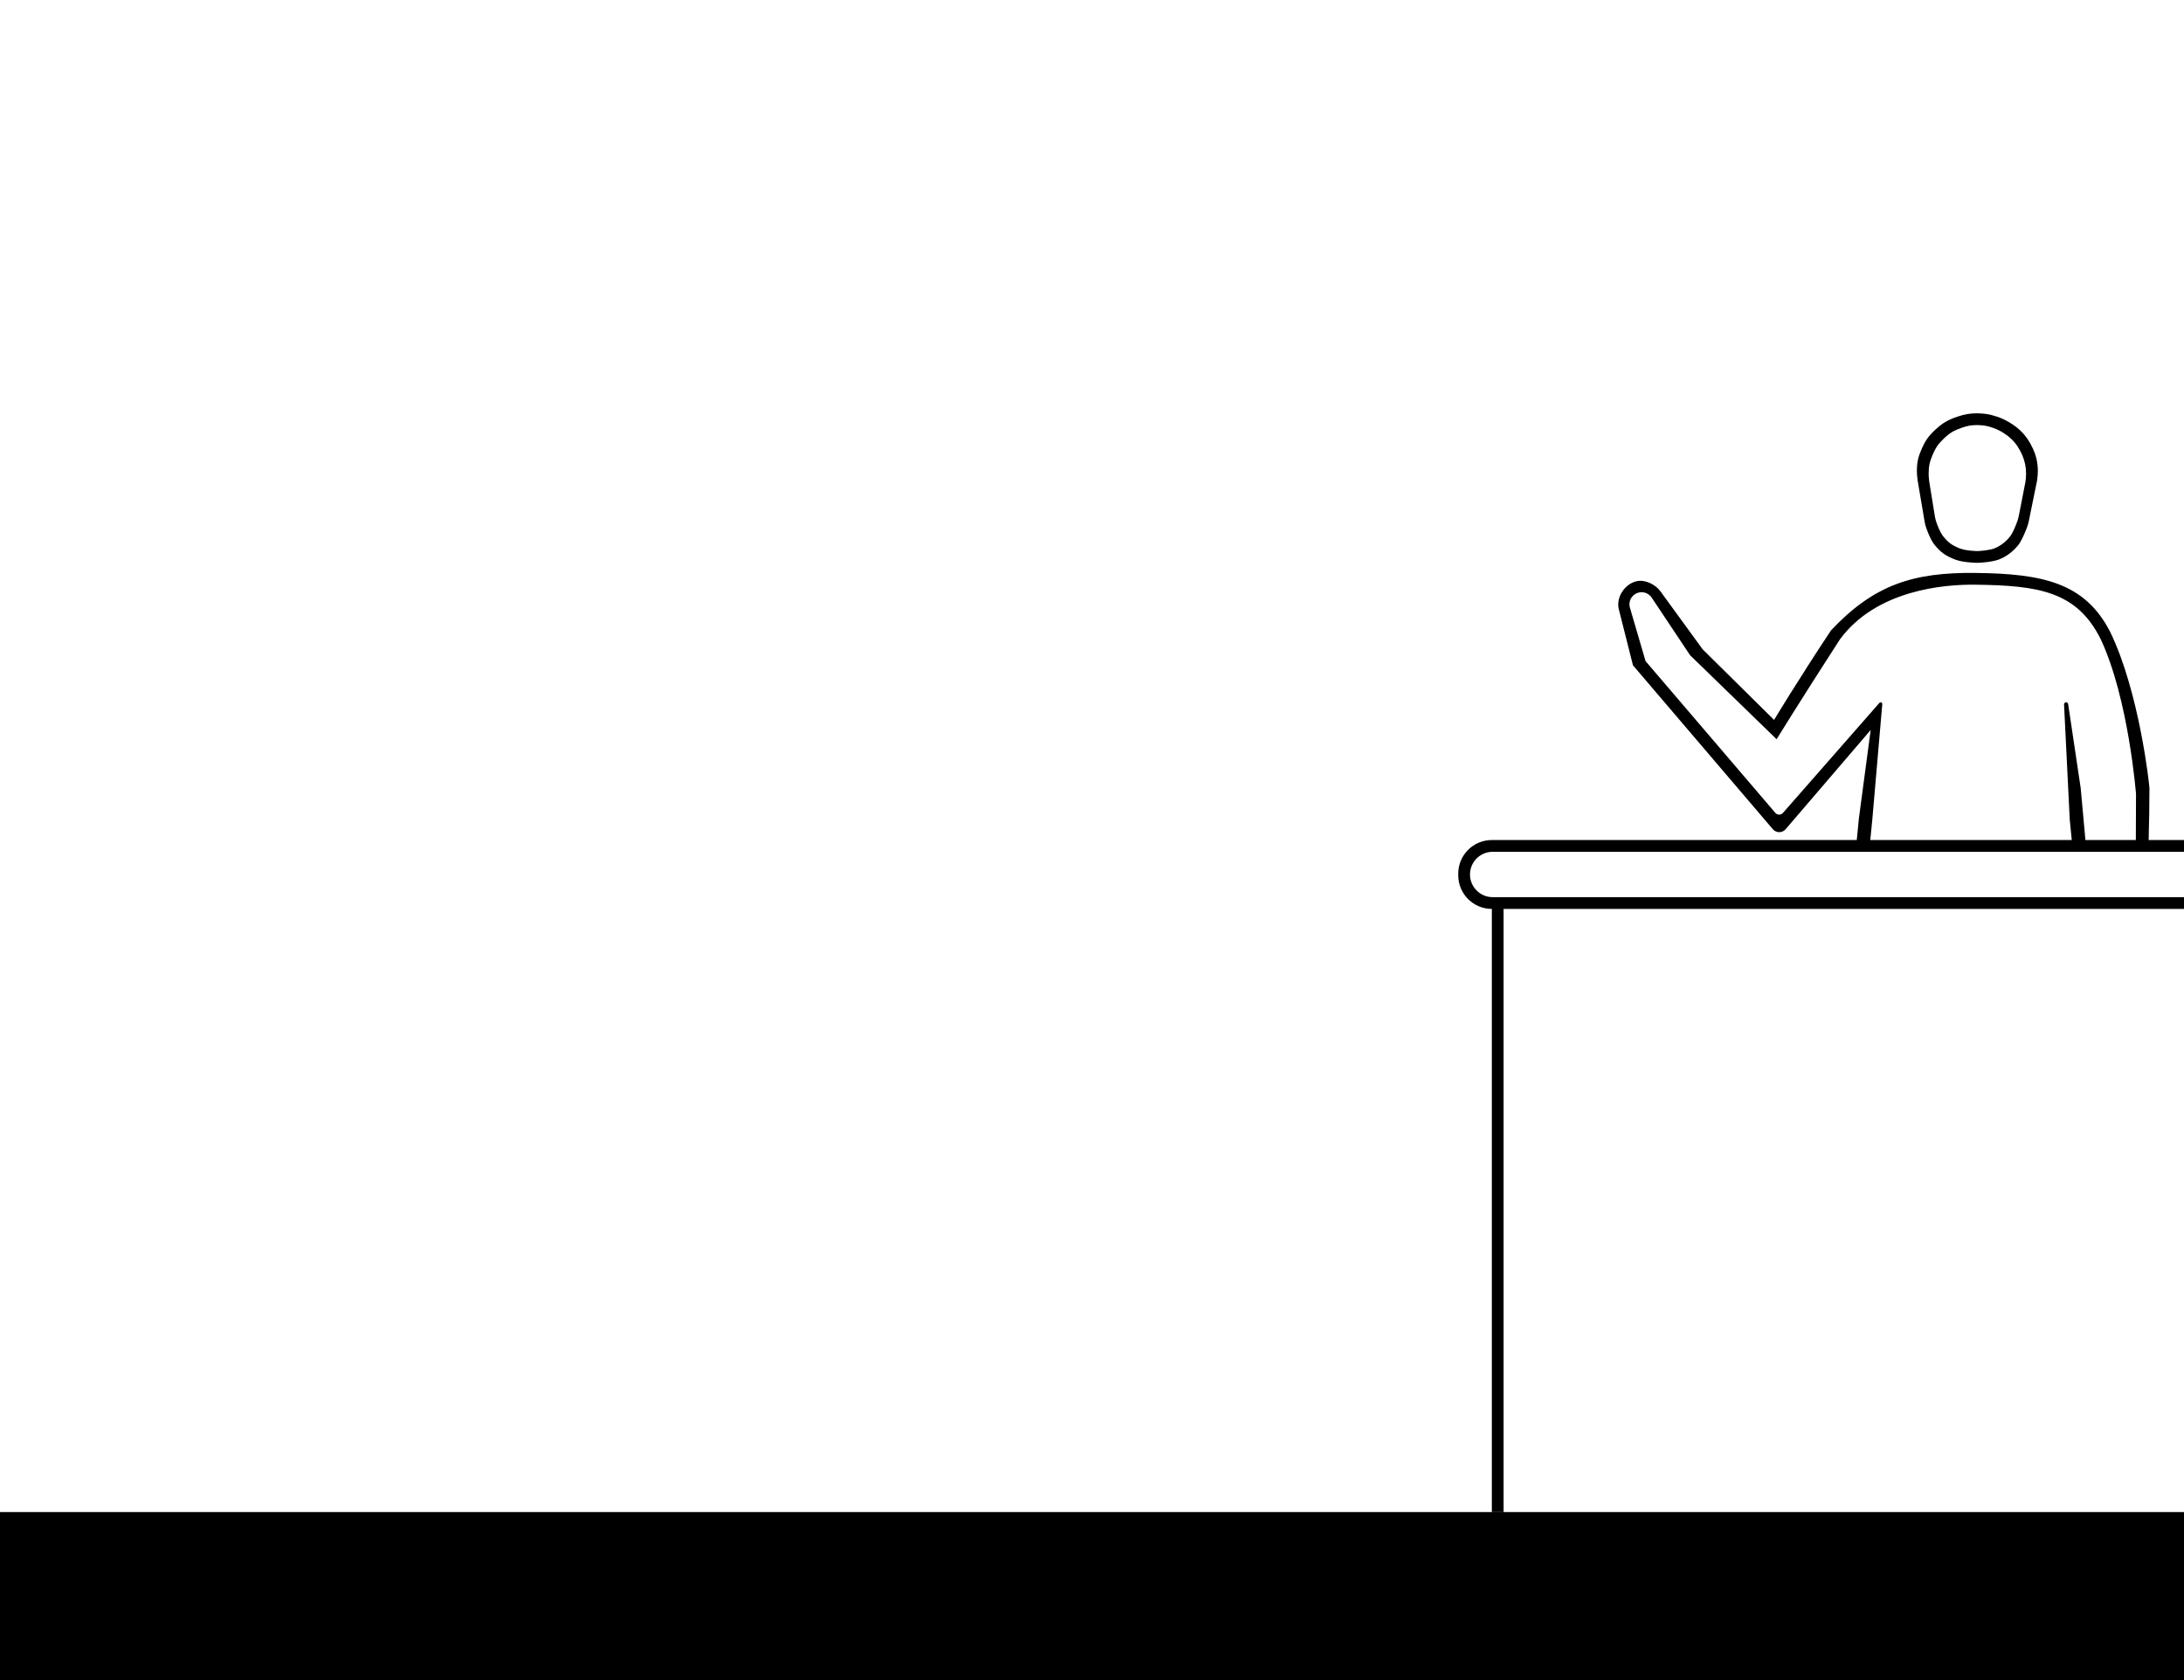 <svg width="1300" height="1000" viewBox="0 0 1300 1000" fill="none" xmlns="http://www.w3.org/2000/svg">
<path d="M0 900H1300V1000H0V900Z" fill="black"/>
<path fill-rule="evenodd" clip-rule="evenodd" d="M1189.65 333.086C1185.88 334.494 1178.84 334.996 1177 335C1177 335 1168.7 334.931 1163.86 333.086C1158.42 331.007 1155.38 328.977 1151.7 324.511C1149.21 321.489 1147.26 316.288 1146.38 313.658C1146.02 312.579 1145.77 311.47 1145.58 310.348L1141.49 286.194C1141.49 286.194 1140.99 282.702 1141 280.452C1141.02 275.101 1141.75 271.959 1143.92 267.054C1146.15 262.016 1148.1 259.319 1152.19 255.57C1156.54 251.574 1159.68 249.828 1165.32 247.945C1169.7 246.483 1172.38 246.038 1177 246C1181.96 246.167 1183.81 246.479 1188.55 247.945C1193.29 249.522 1198.13 252.318 1201.81 255.57C1205.49 258.822 1208.07 262.671 1210.08 267.054C1212.09 271.437 1213 275.669 1213 280.452C1213 282.255 1212.8 284.411 1212.51 286.194L1207.65 310.027C1207.4 311.256 1207.07 312.468 1206.64 313.644C1205.6 316.437 1203.43 321.821 1201.32 324.473C1198.4 328.149 1194.16 331.402 1189.65 333.086ZM1187.19 326.387C1184.15 327.573 1178.48 327.996 1177 328C1177 328 1170.31 327.942 1166.42 326.387C1162.03 324.635 1159.59 322.925 1156.62 319.161C1154.67 316.687 1153.14 312.481 1152.4 310.21C1152.06 309.171 1151.83 308.105 1151.66 307.026L1148.39 286.871C1148.39 286.871 1147.99 283.928 1148 282.032C1148.02 277.523 1148.6 274.876 1150.35 270.742C1152.15 266.496 1153.72 264.224 1157.01 261.065C1160.52 257.697 1163.05 256.226 1167.59 254.639C1171.12 253.407 1173.27 253.032 1177 253C1181 253.141 1182.49 253.403 1186.3 254.639C1190.12 255.968 1194.02 258.324 1196.99 261.065C1199.95 263.805 1202.03 267.048 1203.65 270.742C1205.27 274.436 1206 278.002 1206 282.032C1206 283.552 1205.84 285.369 1205.61 286.871L1201.73 306.733C1201.5 307.917 1201.2 309.084 1200.8 310.219C1199.93 312.626 1198.24 316.961 1196.59 319.129C1194.24 322.227 1190.82 324.968 1187.19 326.387Z" fill="black"/>
<path fill-rule="evenodd" clip-rule="evenodd" d="M1256 376C1273.52 412.035 1279.43 467.5 1279.43 469.162C1279.43 478.946 1279.24 489.502 1278.96 500H1300V507H888.5C881.044 507 875 513.044 875 520.5C875 527.956 881.044 534 888.5 534H1300V541H895V900H888V541C876.954 541 868 532.046 868 521V520C868 508.954 876.954 500 888 500H1105.22L1106.5 487L1113.5 434.5L1062.84 493.601C1060.82 495.913 1057.22 495.881 1055.24 493.535L972 396L963.651 362.919C961.663 355.886 966.959 347.62 974.078 345.971C979.167 344.793 985.461 347.825 988.453 352.106L1013.5 386.5L1056 428.5C1056 428.5 1069.5 406 1089.87 375.218C1115.5 348 1138.84 340.595 1175.82 341.021C1215.94 341.455 1240.95 346.825 1256 376ZM1271.44 472.471L1271.33 500H1241.32L1238.51 469.091L1231.05 419.082C1230.97 418.474 1230.45 418.017 1229.84 418.012C1229.12 418.005 1228.55 418.618 1228.6 419.336L1232 488L1233.2 500H1113.27L1114.5 487.5L1120.41 419.073C1120.46 418.507 1120.01 418.021 1119.44 418.021C1119.16 418.021 1118.89 418.143 1118.71 418.356L1061.29 483.843C1060.09 485.238 1057.92 485.227 1056.73 483.82L979.5 393.5L970.207 361.748C968.854 357.126 972.32 352.5 977.136 352.5C979.55 352.5 981.804 353.707 983.143 355.715L1006 390L1057.5 440C1057.5 440 1071 418.021 1095.22 380.515C1117 351 1157.5 347.808 1175.49 348.021C1213.46 348.446 1236.25 351.958 1250.45 380.515C1266.99 415.787 1271.43 472.471 1271.43 472.471H1271.44Z" fill="black"/>
</svg>
